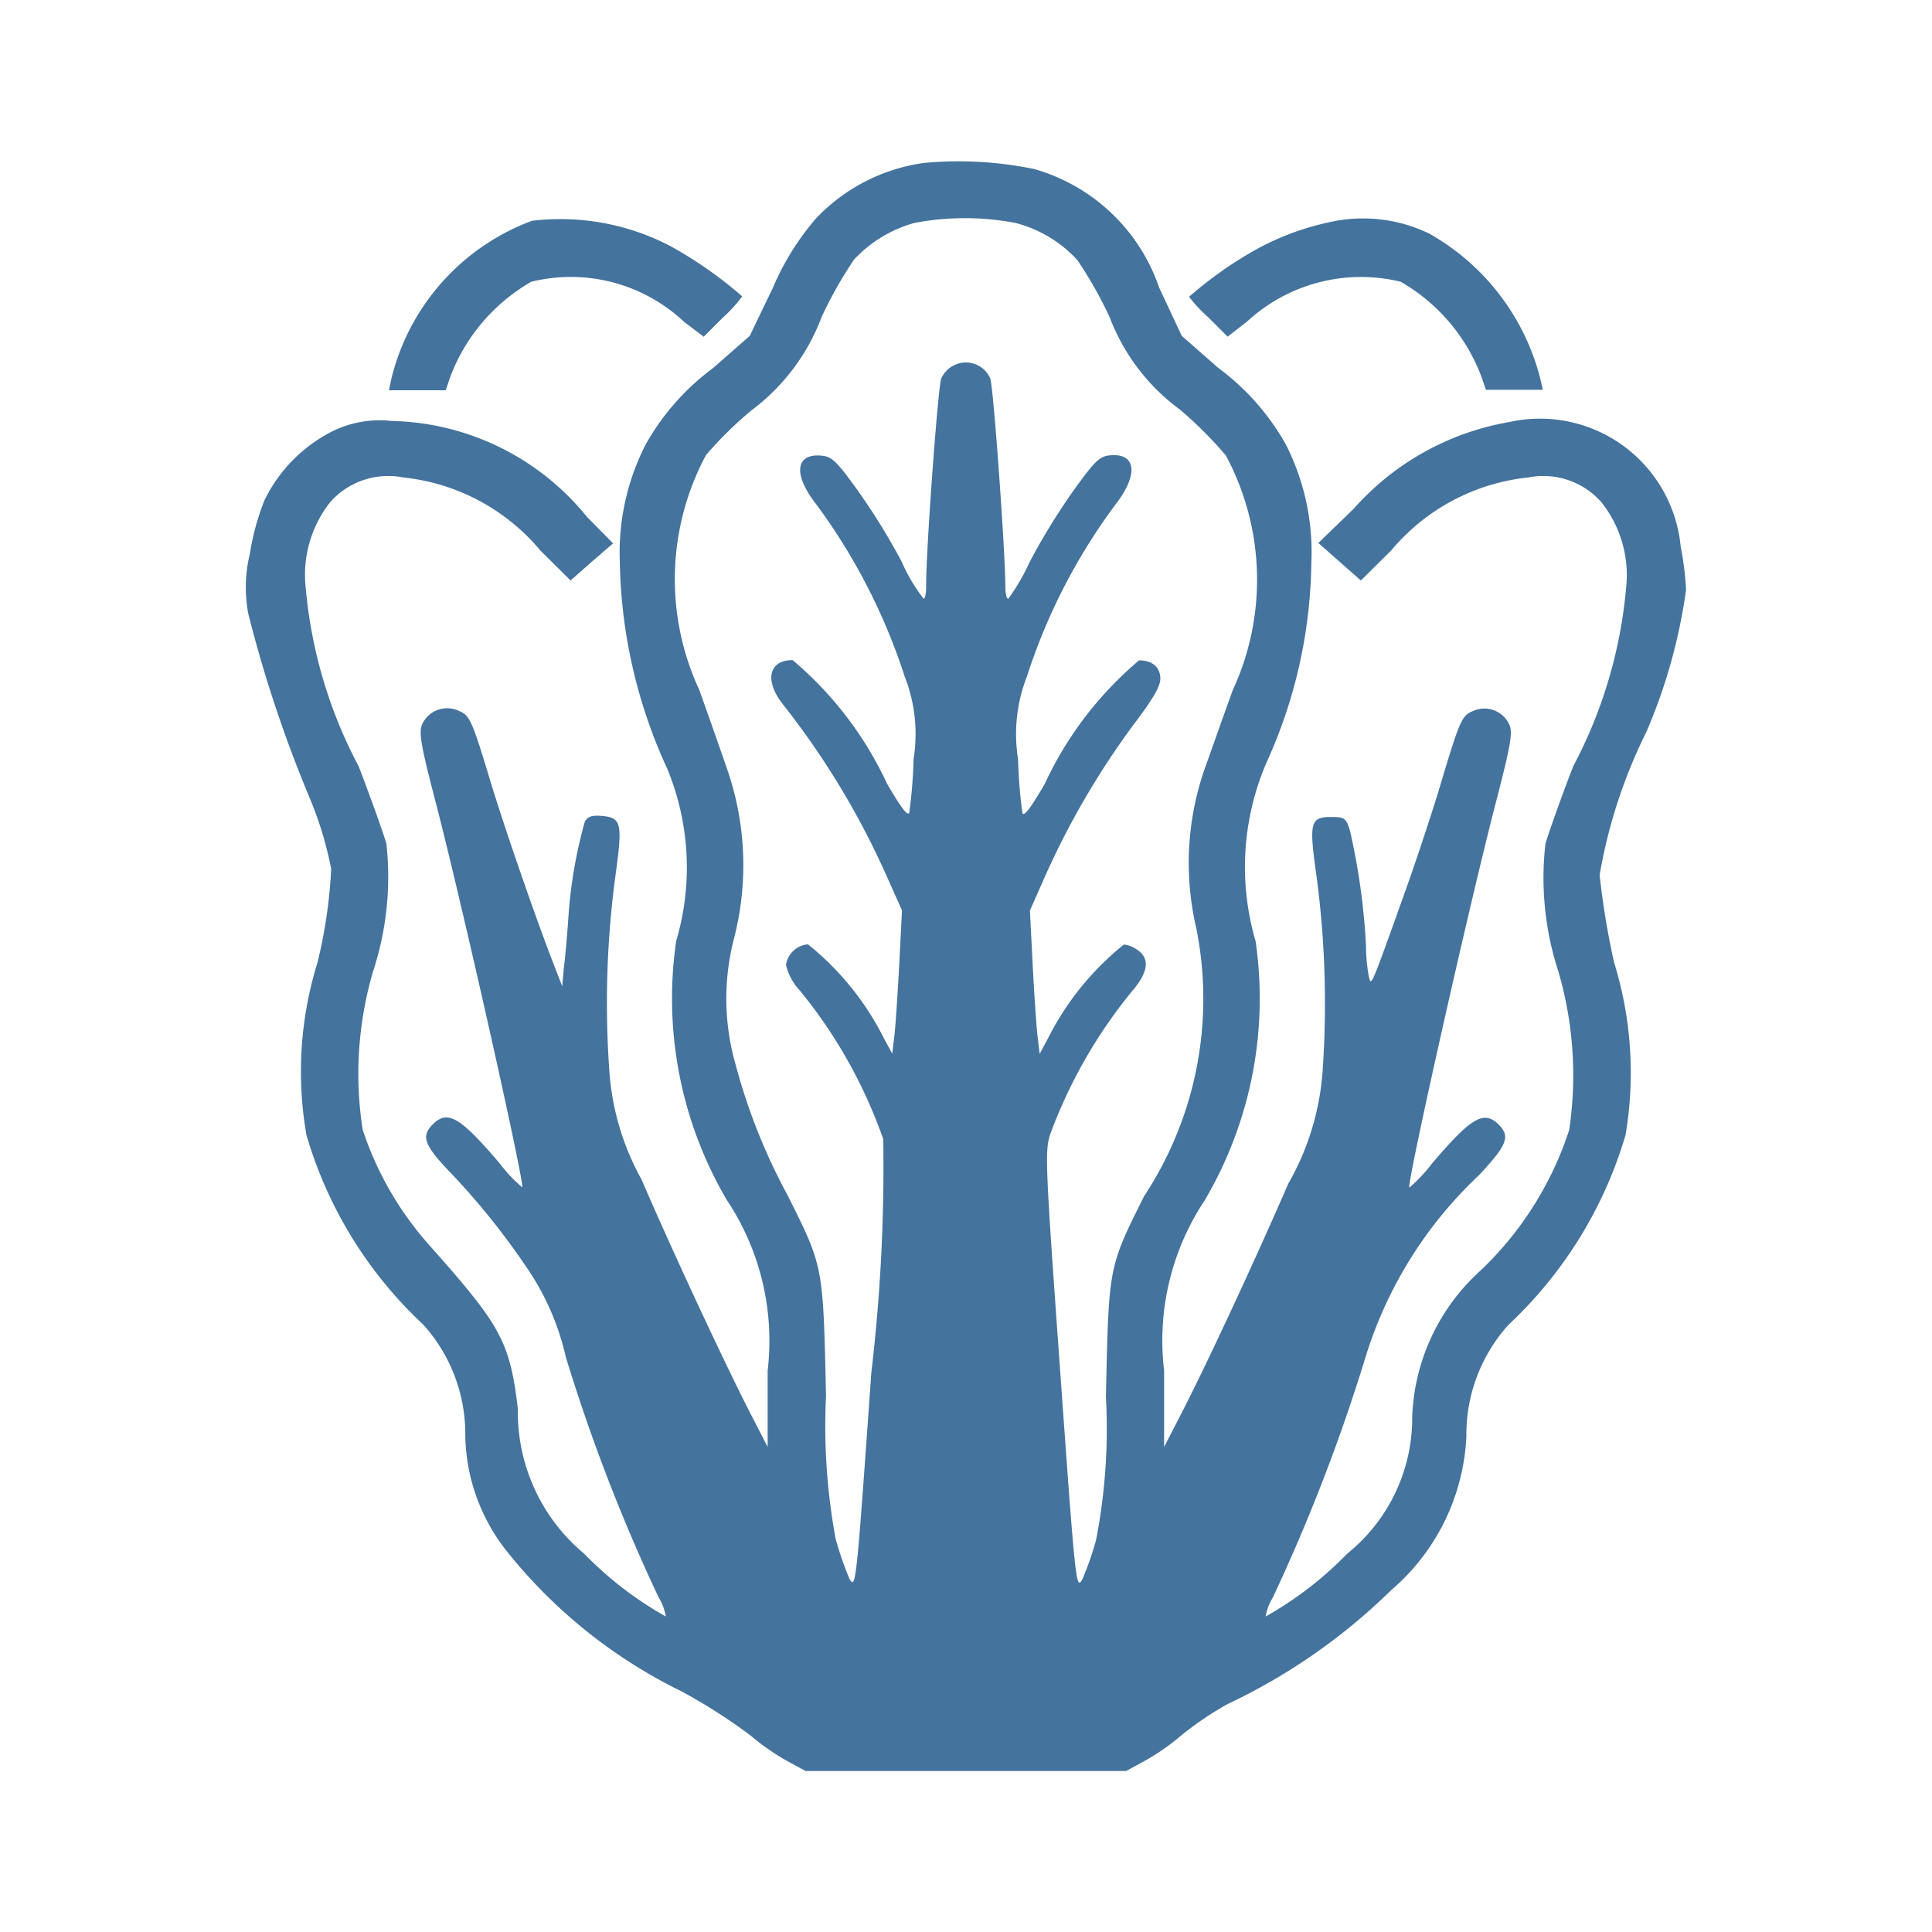 <?xml version="1.0" encoding="UTF-8"?>
<svg width="24px" fill="#44739e" height="24px" viewBox="0 0 24 24" version="1.1" xmlns="http://www.w3.org/2000/svg" xmlns:xlink="http://www.w3.org/1999/xlink">
            <path d="M 15.013,3.945 15.25,4.182 15.492,3.994 A 2.087,2.087 0 0 1 17.4,3.5 a 2.29,2.29 0 0 1 1,1.172 l 0.059,0.17 h 0.706 L 19.133,4.7 A 2.885,2.885 0 0 0 17.751,2.9 1.891,1.891 0 0 0 16.494,2.765 3.306,3.306 0 0 0 15.577,3.114 4.894,4.894 0 0 0 14.771,3.687 1.876,1.876 0 0 0 15.013,3.945 Z M 5.538,4.844 5.596,4.674 A 2.3,2.3 0 0 1 6.6,3.5 2.053,2.053 0 0 1 8.5,4 L 8.742,4.183 8.979,3.946 A 1.834,1.834 0 0 0 9.22,3.682 5.1,5.1 0 0 0 8.326,3.056 2.95,2.95 0 0 0 6.608,2.743 2.8,2.8 0 0 0 4.863,4.7 L 4.831,4.848 H 5.538 Z M 20.945,7.327 A 3.752,3.752 0 0 0 20.878,6.79 1.755,1.755 0 0 0 18.753,5.242 3.338,3.338 0 0 0 16.816,6.32 l -0.439,0.425 0.264,0.233 0.264,0.233 0.376,-0.372 A 2.566,2.566 0 0 1 18.986,5.931 0.961,0.961 0 0 1 19.894,6.24 1.459,1.459 0 0 1 20.2,7.305 5.825,5.825 0 0 1 19.543,9.519 c -0.161,0.416 -0.313,0.85 -0.345,0.962 a 3.743,3.743 0 0 0 0.161,1.588 4.6,4.6 0 0 1 0.134,1.968 4.2,4.2 0 0 1 -1.1,1.745 2.573,2.573 0 0 0 -0.85,1.816 2.162,2.162 0 0 1 -0.805,1.7 4.457,4.457 0 0 1 -1.016,0.783 0.693,0.693 0 0 1 0.09,-0.237 22.665,22.665 0 0 0 1.163,-3.024 5.2,5.2 0 0 1 1.4,-2.224 c 0.349,-0.375 0.389,-0.478 0.242,-0.626 -0.184,-0.183 -0.34,-0.089 -0.828,0.483 a 1.892,1.892 0 0 1 -0.282,0.3 c -0.036,-0.036 0.765,-3.606 1.092,-4.849 0.17,-0.662 0.192,-0.8 0.152,-0.9 A 0.341,0.341 0 0 0 18.304,8.83 c -0.148,0.062 -0.166,0.1 -0.43,0.984 -0.094,0.308 -0.273,0.85 -0.4,1.208 -0.456,1.275 -0.438,1.23 -0.469,1.113 a 2.117,2.117 0 0 1 -0.036,-0.384 8.316,8.316 0 0 0 -0.2,-1.436 c -0.049,-0.152 -0.067,-0.166 -0.228,-0.166 -0.264,0 -0.282,0.058 -0.188,0.725 a 11.981,11.981 0 0 1 0.076,2.442 3.274,3.274 0 0 1 -0.425,1.387 c -0.416,0.958 -1.02,2.259 -1.337,2.872 l -0.206,0.4 V 17.026 A 3.146,3.146 0 0 1 14.966,14.91 4.939,4.939 0 0 0 15.597,11.69 3.278,3.278 0 0 1 15.736,9.466 6.15,6.15 0 0 0 16.29,6.992 2.949,2.949 0 0 0 15.973,5.521 3.017,3.017 0 0 0 15.136,4.572 L 14.68,4.172 14.4,3.574 A 2.308,2.308 0 0 0 12.848,2.1 4.639,4.639 0 0 0 11.479,2.024 2.278,2.278 0 0 0 10.137,2.713 3.287,3.287 0 0 0 9.6,3.577 L 9.314,4.172 8.858,4.572 A 3.017,3.017 0 0 0 8.021,5.521 2.949,2.949 0 0 0 7.7,6.991 6.373,6.373 0 0 0 8.289,9.55 3.215,3.215 0 0 1 8.4,11.689 a 4.944,4.944 0 0 0 0.63,3.22 3.152,3.152 0 0 1 0.506,2.116 v 0.949 L 9.33,17.574 C 9.008,16.948 8.359,15.557 7.97,14.653 A 3.228,3.228 0 0 1 7.57,13.311 11.879,11.879 0 0 1 7.646,10.873 C 7.735,10.22 7.722,10.157 7.471,10.135 7.35,10.126 7.301,10.144 7.265,10.206 a 5.782,5.782 0 0 0 -0.205,1.2 c -0.014,0.2 -0.036,0.47 -0.054,0.6 L 6.984,12.252 6.854,11.916 C 6.635,11.348 6.246,10.216 6.098,9.724 5.861,8.941 5.838,8.888 5.698,8.83 A 0.341,0.341 0 0 0 5.243,9 c -0.04,0.1 -0.018,0.242 0.152,0.9 0.327,1.243 1.127,4.813 1.092,4.849 a 1.841,1.841 0 0 1 -0.282,-0.3 C 5.717,13.877 5.561,13.783 5.377,13.966 5.229,14.114 5.27,14.221 5.569,14.539 a 8.982,8.982 0 0 1 0.98,1.216 3.193,3.193 0 0 1 0.479,1.1 22.161,22.161 0 0 0 1.154,2.989 0.656,0.656 0 0 1 0.089,0.237 A 4.481,4.481 0 0 1 7.256,19.3 2.288,2.288 0 0 1 6.433,17.5 C 6.333,16.664 6.223,16.471 5.35,15.487 A 4.08,4.08 0 0 1 4.505,14.033 4.521,4.521 0 0 1 4.635,12.065 3.761,3.761 0 0 0 4.8,10.481 C 4.768,10.369 4.616,9.935 4.455,9.519 A 5.825,5.825 0 0 1 3.798,7.305 1.459,1.459 0 0 1 4.1,6.24 0.961,0.961 0 0 1 5.008,5.931 2.566,2.566 0 0 1 6.713,6.839 L 7.088,7.211 7.352,6.978 7.616,6.75 7.29,6.419 A 3.208,3.208 0 0 0 4.861,5.229 1.328,1.328 0 0 0 4.136,5.354 1.886,1.886 0 0 0 3.286,6.213 3.1,3.1 0 0 0 3.103,6.884 1.744,1.744 0 0 0 3.085,7.627 a 16.153,16.153 0 0 0 0.747,2.25 4.509,4.509 0 0 1 0.282,0.917 6.088,6.088 0 0 1 -0.17,1.163 4.566,4.566 0 0 0 -0.137,2.143 5.215,5.215 0 0 0 1.449,2.353 2.029,2.029 0 0 1 0.524,1.387 2.373,2.373 0 0 0 0.492,1.4 6.328,6.328 0 0 0 2.187,1.767 6.777,6.777 0 0 1 0.873,0.559 2.9,2.9 0 0 0 0.452,0.313 L 10.007,22 h 3.982 l 0.223,-0.121 a 2.792,2.792 0 0 0 0.457,-0.317 4.048,4.048 0 0 1 0.581,-0.394 7.4,7.4 0 0 0 2.031,-1.414 2.674,2.674 0 0 0 0.935,-1.914 2.033,2.033 0 0 1 0.523,-1.383 A 5.263,5.263 0 0 0 20.193,14.1 4.635,4.635 0 0 0 20.05,11.953 9.981,9.981 0 0 1 19.871,10.87 6.441,6.441 0 0 1 20.453,9.09 6.841,6.841 0 0 0 20.945,7.327 Z m -7.207,10.021 a 7.249,7.249 0 0 1 -0.121,1.776 3.8,3.8 0 0 1 -0.17,0.492 c -0.08,0.143 -0.085,0.1 -0.277,-2.582 -0.188,-2.621 -0.192,-2.737 -0.121,-2.952 a 6.189,6.189 0 0 1 1.016,-1.772 c 0.2,-0.232 0.219,-0.4 0.071,-0.505 a 0.371,0.371 0 0 0 -0.174,-0.072 3.525,3.525 0 0 0 -0.94,1.159 l -0.107,0.2 -0.031,-0.264 C 12.87,12.68 12.843,12.282 12.826,11.938 l -0.032,-0.627 0.188,-0.425 A 10.059,10.059 0 0 1 14.06,9.031 c 0.26,-0.344 0.354,-0.5 0.354,-0.6 0,-0.143 -0.1,-0.228 -0.264,-0.228 a 4.46,4.46 0 0 0 -1.172,1.535 c -0.184,0.317 -0.264,0.416 -0.278,0.358 A 6.145,6.145 0 0 1 12.647,9.433 1.97,1.97 0 0 1 12.758,8.4 7.346,7.346 0 0 1 13.858,6.266 C 14.149,5.89 14.113,5.622 13.782,5.657 13.657,5.671 13.598,5.729 13.334,6.096 a 8.1,8.1 0 0 0 -0.541,0.881 2.575,2.575 0 0 1 -0.268,0.461 c -0.023,0 -0.036,-0.067 -0.036,-0.148 0,-0.416 -0.148,-2.487 -0.188,-2.59 A 0.331,0.331 0 0 0 11.867,4.53 0.34,0.34 0 0 0 11.693,4.7 c -0.041,0.1 -0.193,2.174 -0.188,2.59 0,0.081 -0.014,0.148 -0.031,0.148 A 2.118,2.118 0 0 1 11.201,6.977 8.109,8.109 0 0 0 10.66,6.1 C 10.396,5.733 10.338,5.675 10.213,5.661 9.882,5.626 9.846,5.889 10.137,6.261 a 7.445,7.445 0 0 1 1.1,2.139 1.959,1.959 0 0 1 0.112,1.028 6.145,6.145 0 0 1 -0.053,0.663 C 11.282,10.149 11.202,10.05 11.018,9.733 A 4.46,4.46 0 0 0 9.846,8.2 c -0.3,0 -0.353,0.26 -0.116,0.555 a 10.009,10.009 0 0 1 1.275,2.107 l 0.2,0.447 -0.032,0.627 c -0.018,0.344 -0.044,0.742 -0.058,0.89 l -0.031,0.264 -0.108,-0.2 a 3.513,3.513 0 0 0 -0.939,-1.159 0.3,0.3 0 0 0 -0.273,0.255 0.7,0.7 0 0 0 0.175,0.322 6.105,6.105 0 0 1 1.033,1.843 21.82,21.82 0 0 1 -0.148,2.9 c -0.188,2.657 -0.192,2.7 -0.273,2.559 a 4.131,4.131 0 0 1 -0.17,-0.492 7.685,7.685 0 0 1 -0.12,-1.776 c -0.036,-1.633 -0.032,-1.6 -0.474,-2.488 A 7.376,7.376 0 0 1 9.142,13.239 2.973,2.973 0 0 1 9.12,11.651 3.643,3.643 0 0 0 9.026,9.535 C 8.937,9.276 8.784,8.842 8.686,8.569 A 3.264,3.264 0 0 1 8.771,5.652 4.767,4.767 0 0 1 9.332,5.1 a 2.582,2.582 0 0 0 0.877,-1.168 5.175,5.175 0 0 1 0.4,-0.707 1.612,1.612 0 0 1 0.752,-0.456 3.357,3.357 0 0 1 1.252,0 1.584,1.584 0 0 1 0.77,0.461 5.175,5.175 0 0 1 0.4,0.707 2.546,2.546 0 0 0 0.877,1.153 4.984,4.984 0 0 1 0.568,0.568 3.267,3.267 0 0 1 0.085,2.917 c -0.1,0.273 -0.251,0.707 -0.345,0.966 a 3.56,3.56 0 0 0 -0.107,1.991 4.454,4.454 0 0 1 -0.649,3.328 c -0.443,0.891 -0.438,0.855 -0.474,2.488 z"/>

</svg>